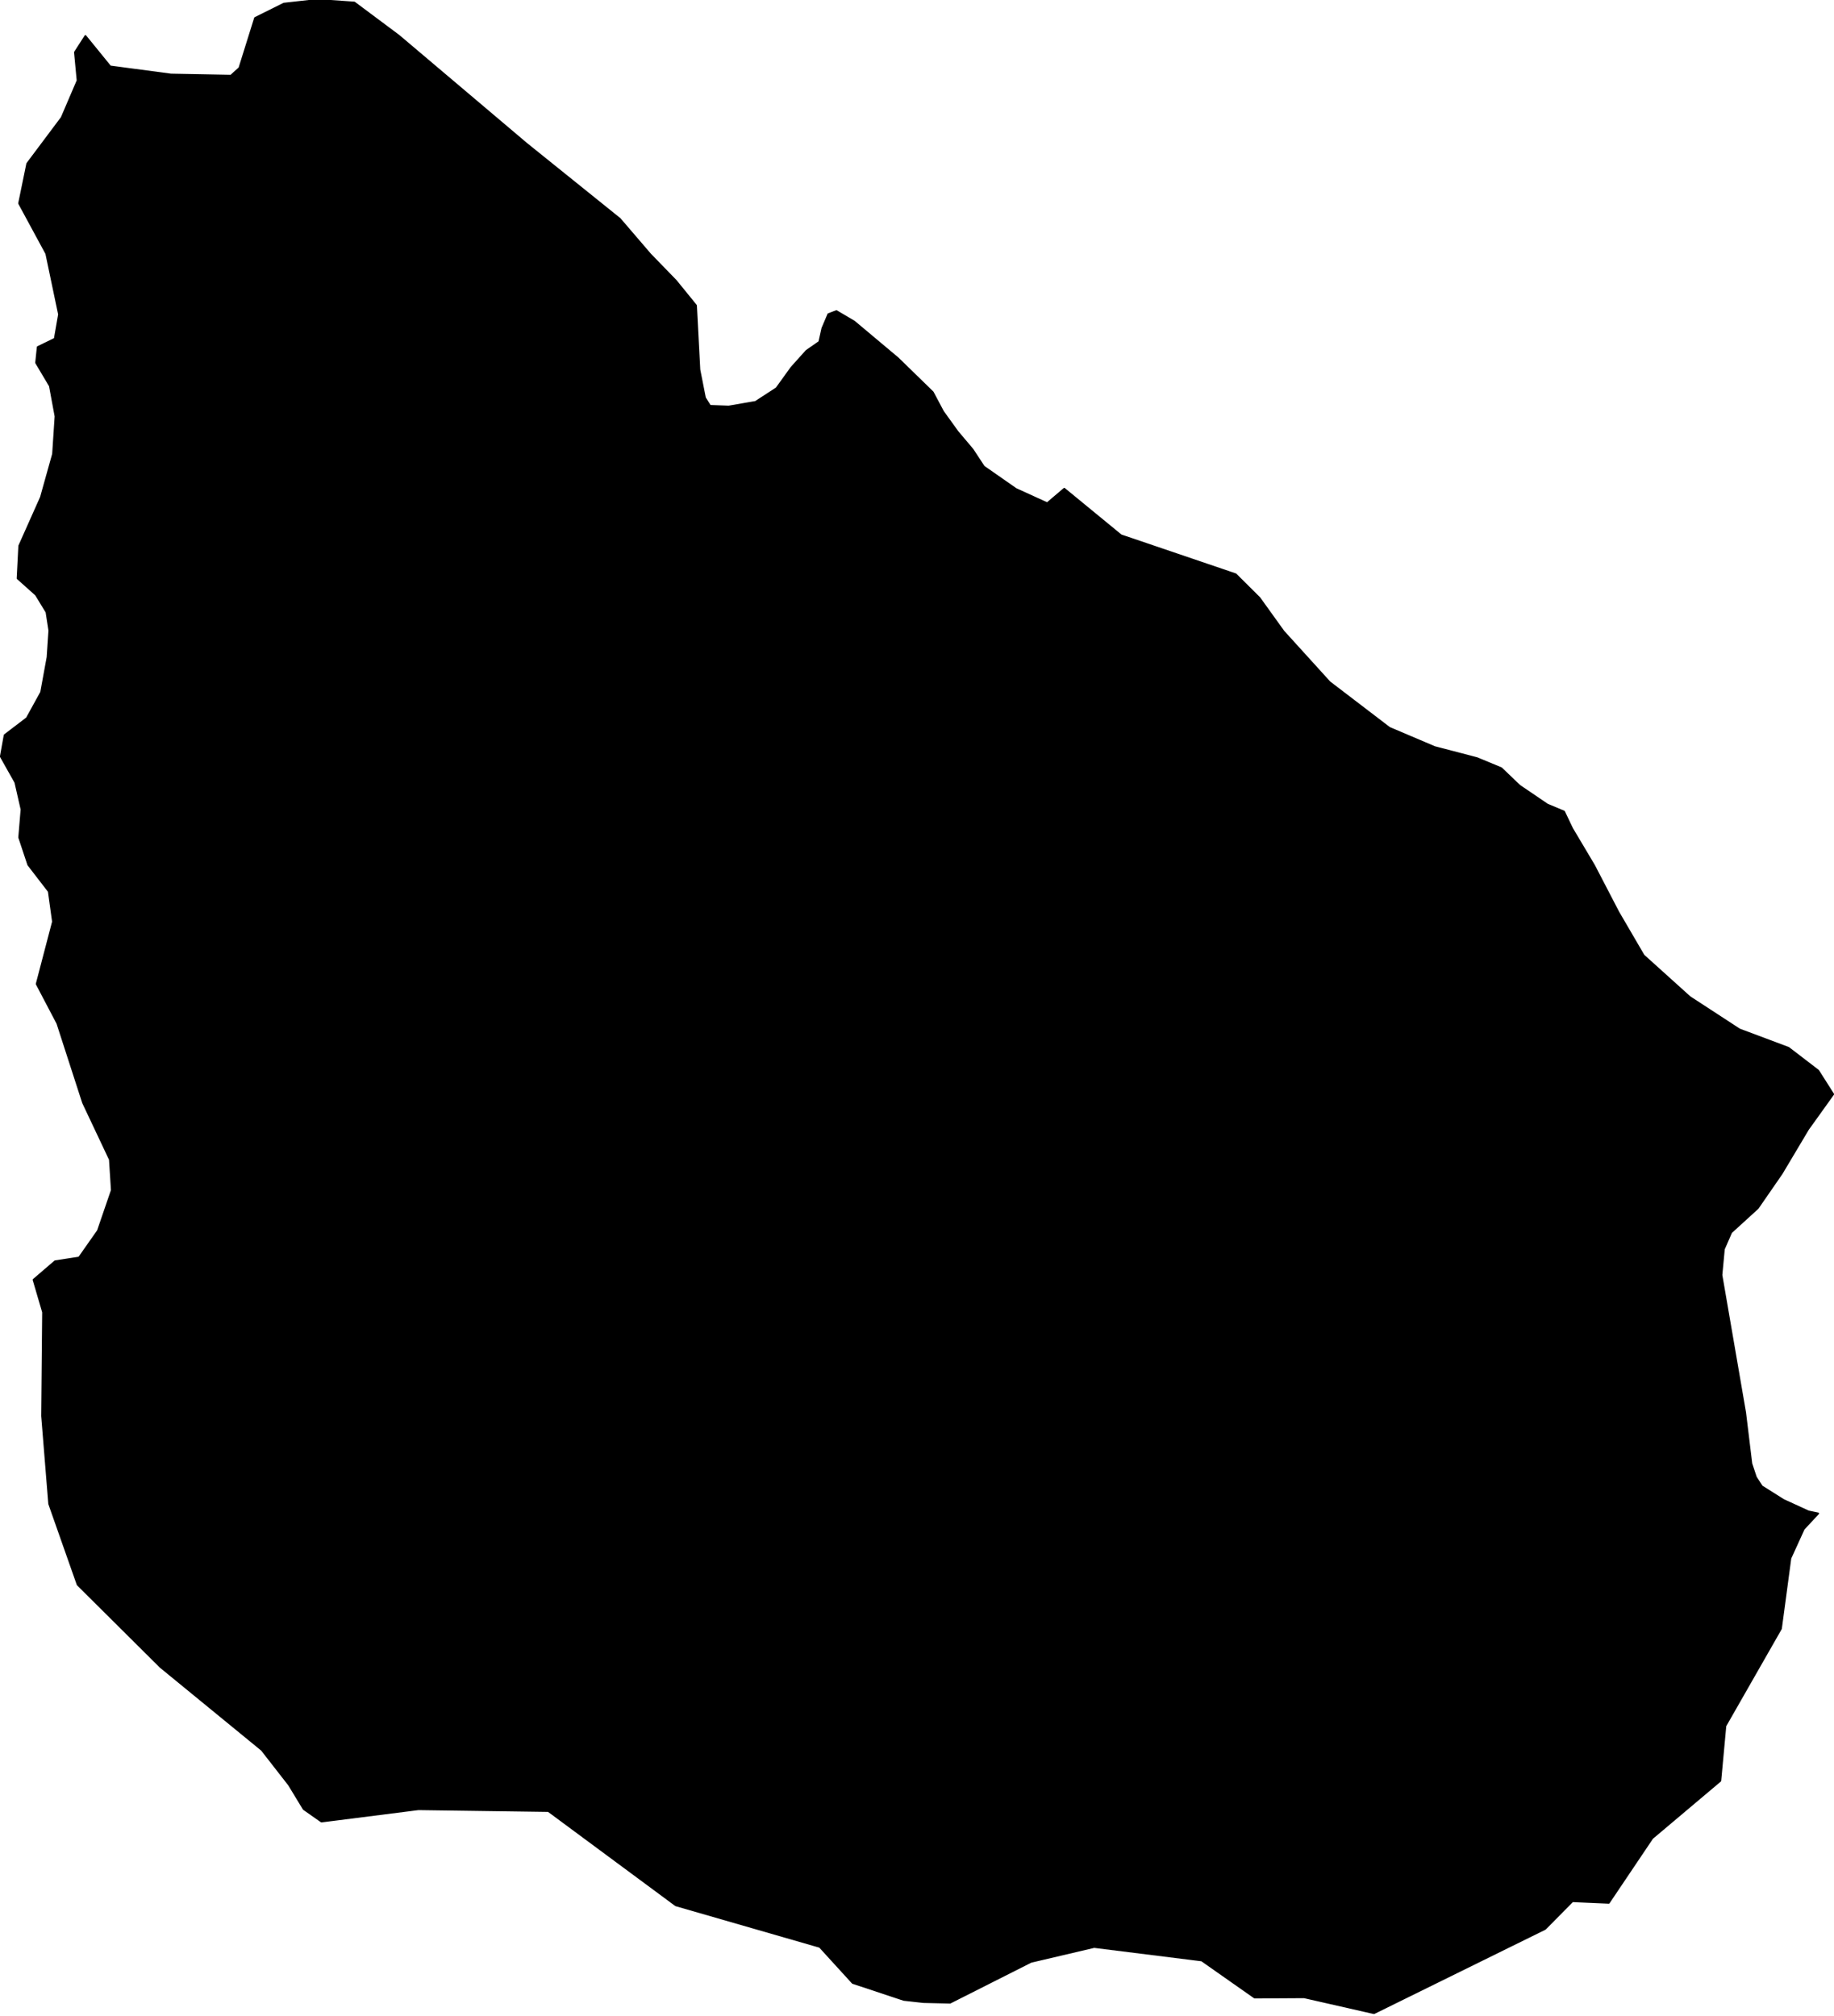 <?xml version="1.0" encoding="utf-8"?><!DOCTYPE svg  PUBLIC '-//W3C//DTD SVG 1.1//EN'  'http://www.w3.org/Graphics/SVG/1.1/DTD/svg11.dtd'><svg enable_background="new 0 0 1000 1099" height="1099px" pretty_print="False" style="stroke-linejoin: round; stroke:#000; fill: none;" version="1.1" viewBox="0 0 1000 1099" width="1000px" xmlns="http://www.w3.org/2000/svg" xmlns:xlink="http://www.w3.org/1999/xlink"><defs><style type="text/css"><![CDATA[path { fill-rule: evenodd; }]]></style></defs><g class="" fill="#000" id="country"><path d="M749.171,1097.642L842.479,1051.693L857.418,1036.594L877.195,1037.467L900.896,1002.235L938.002,970.953L940.767,941.019L971.062,888.005L976.203,849.632L983.498,833.643L991.358,825.206L986.042,824.093L972.414,817.839L960.625,810.407L957.395,805.445L954.921,798.015L951.526,770.108L938.612,695.189L939.941,681.053L943.935,671.935L958.427,658.715L971.497,639.799L985.824,615.748L999.545,596.603L991.38,583.755L975.217,571.351L948.458,561.32L921.361,543.651L896.175,520.941L882.385,497.308L869.148,471.846L857.181,451.72L852.794,442.521L843.681,438.695L828.542,428.414L818.558,418.863L805.315,413.381L782.273,407.368L757.576,396.868L724.94,371.937L699.833,344.271L686.697,325.998L673.759,313.139L611.227,291.887L580.302,266.505L570.992,274.413L553.944,266.637L536.426,254.422L530.262,245.056L522.14,235.447L514.197,224.425L508.568,213.844L489.601,195.356L465.735,175.343L456.054,169.644L451.681,171.301L448.414,178.988L446.758,186.41L439.715,191.314L431.497,200.481L423.416,211.702L411.953,219.146L397.325,221.686L387.149,221.31L384.357,216.893L381.333,201.563L379.492,166.574L368.543,153.099L354.524,138.651L337.959,119.343L287.088,78.401L217.374,19.433L193.197,1.393L172.847,0L154.773,2.012L139.079,9.817L130.557,37.073L125.916,41.273L93.214,40.654L60.091,36.255L46.572,19.632L40.873,28.497L42.325,43.903L33.65,64.147L14.869,89.206L10.424,110.881L25.245,138.254L32.199,171.411L29.878,184.731L20.586,189.238L19.702,197.786L27.215,210.421L30.292,227.009L28.937,247.574L22.342,271.122L10.509,297.631L9.6,315.349L19.593,324.275L25.363,333.731L26.915,343.784L25.942,358.346L22.455,377.418L14.657,391.585L2.546,400.825L0.455,412.496L8.393,426.601L11.746,441.327L10.477,456.607L15.436,471.514L26.615,486.025L28.905,502.552L20.015,536.501L31.304,557.998L45.31,601.256L59.929,632.217L60.994,648.957L53.412,671.047L43.128,685.691L30.042,687.71L18.301,697.786L23.496,715.456L22.967,772.064L26.835,819.954L42.354,864.023L87.544,908.924L142.779,954.151L157.604,973.188L165.592,986.356L175.256,993.154L228.141,986.445L299.006,987.429L368.483,1038.834L447.003,1061.487L464.939,1081.151L492.773,1090.394L503.467,1091.583L518.048,1091.92L562.165,1069.647L596.604,1061.554L655.243,1068.884L684.094,1089.137L711.089,1088.98L749.171,1097.642Z "/></g></svg>